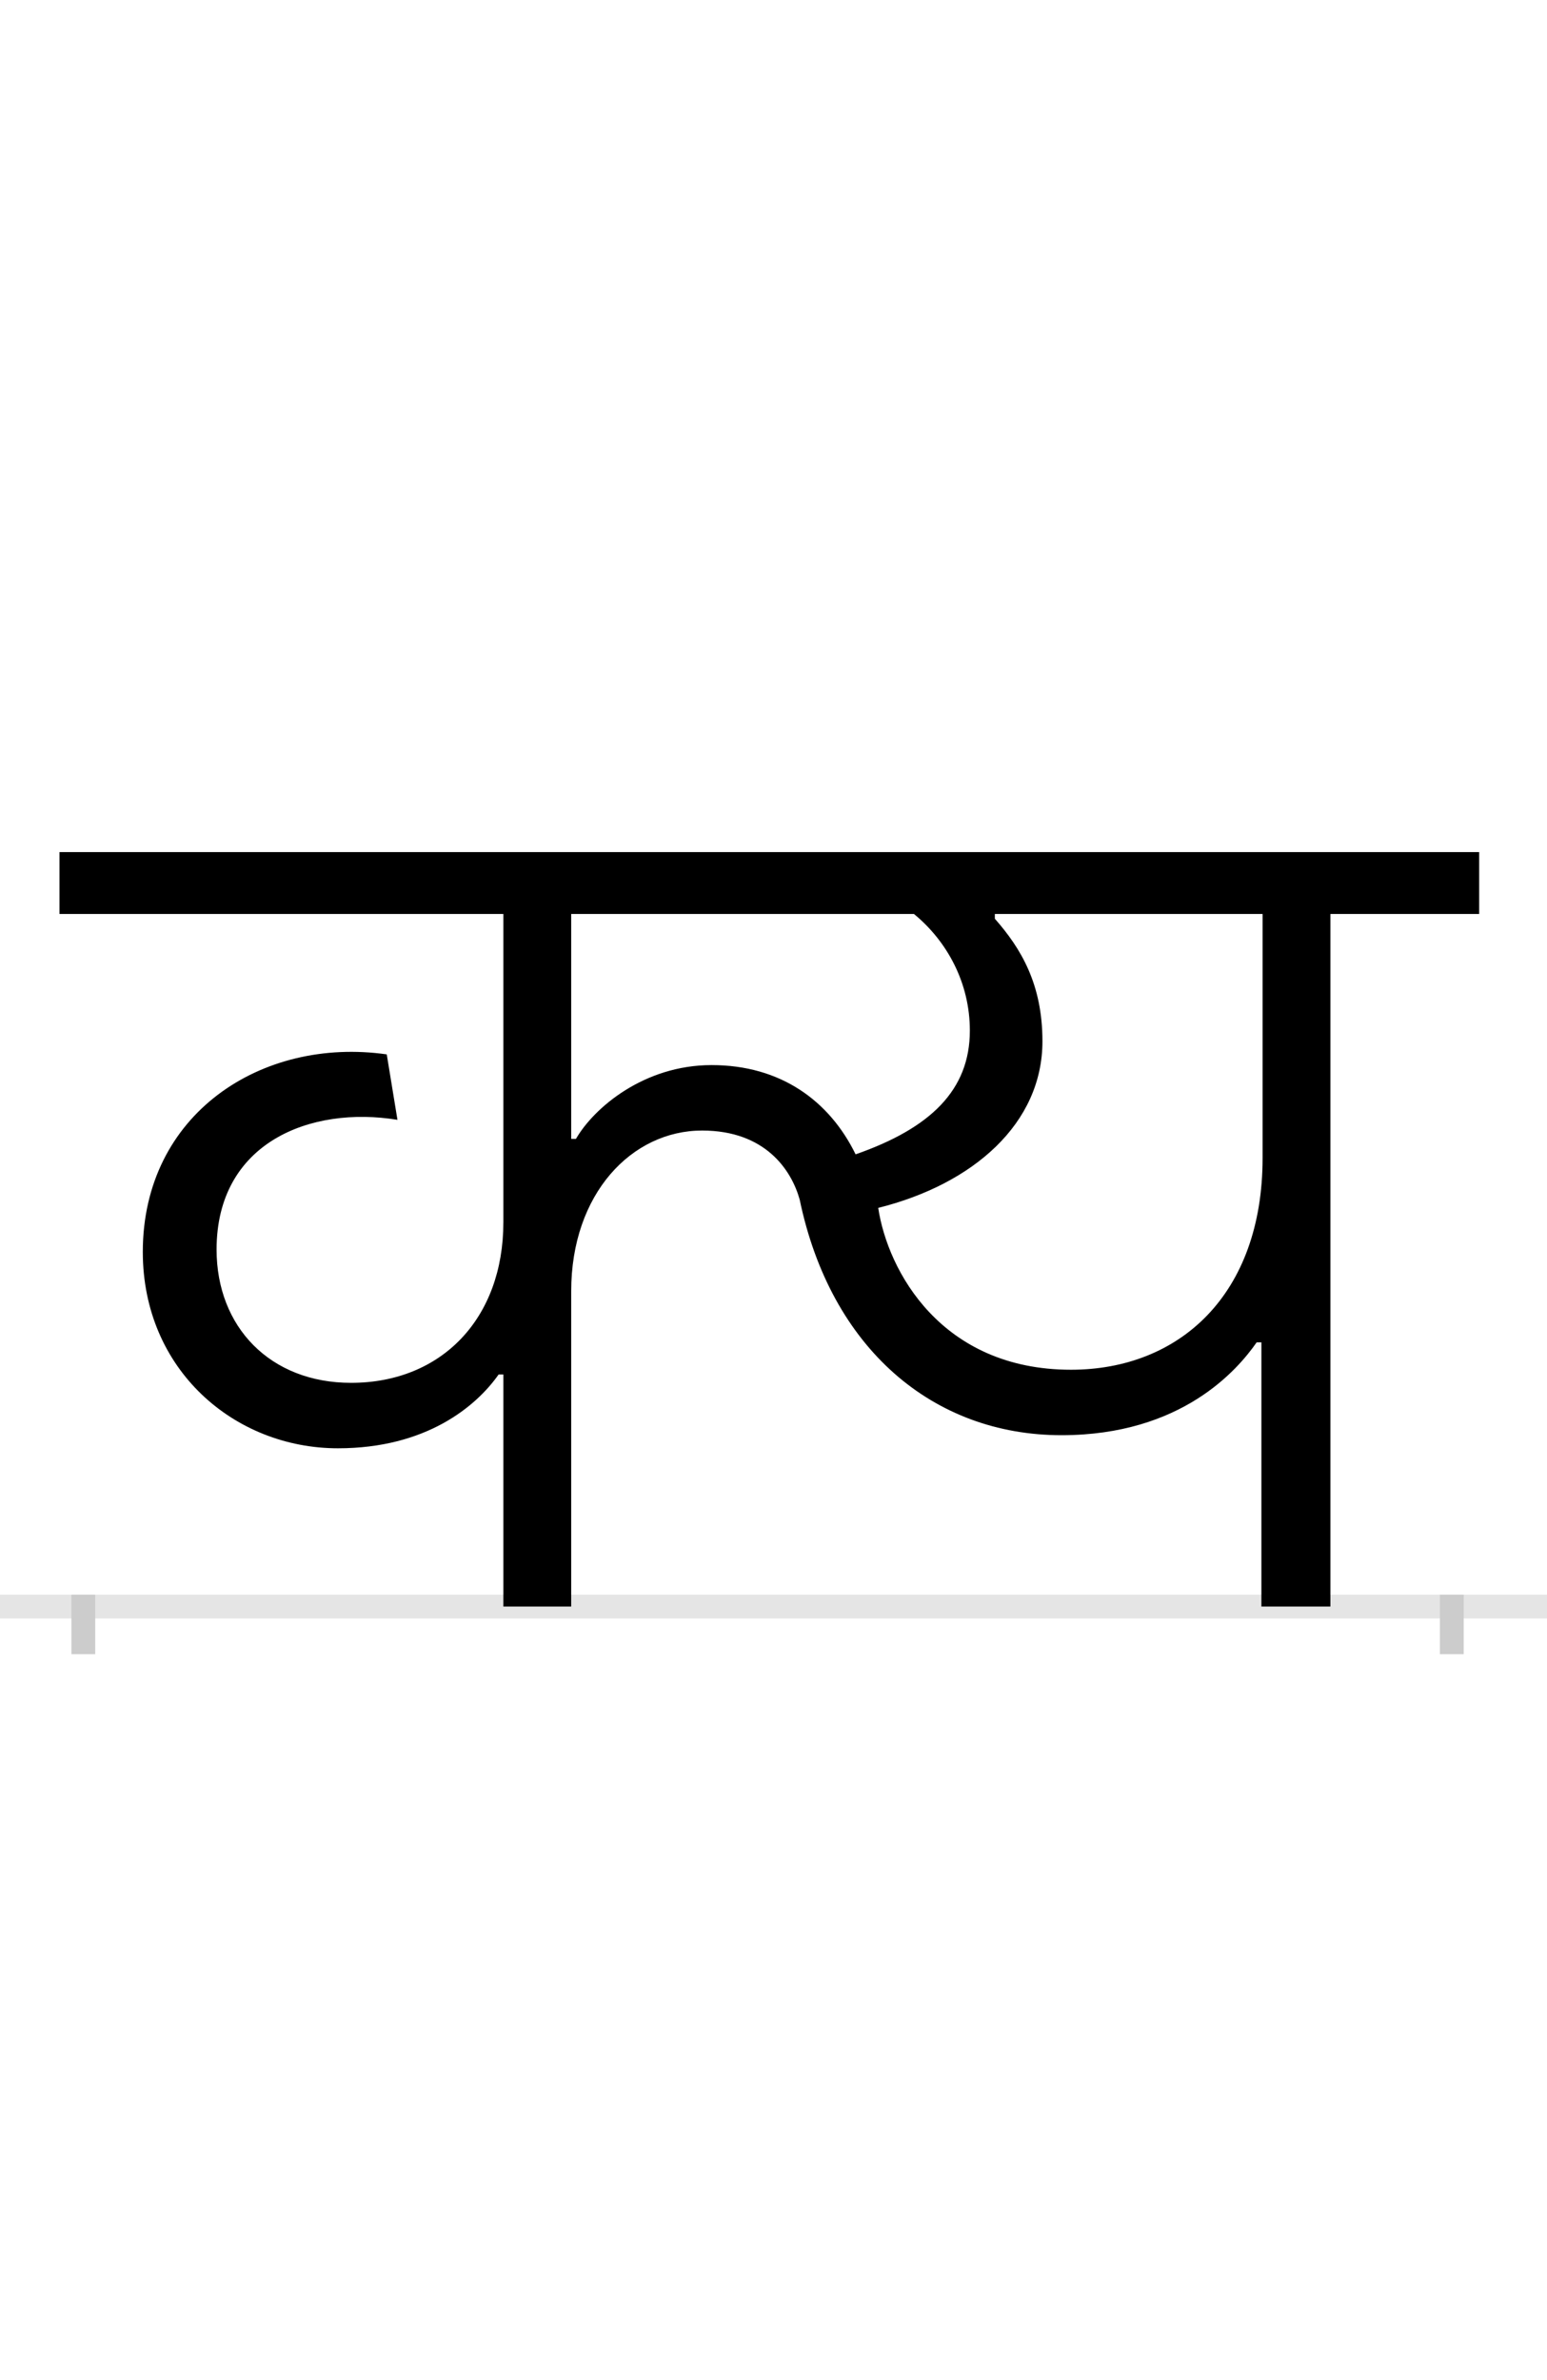 <?xml version="1.0" encoding="UTF-8"?>
<svg height="200.0" version="1.1" width="130.0" xmlns="http://www.w3.org/2000/svg" xmlns:xlink="http://www.w3.org/1999/xlink">
 <rect width="100%" height="100%" fill="#808080" stroke="none"/>
 <path d="M0,0 l130,0 l0,200 l-130,0 Z M0,0" fill="rgb(255,255,255)" transform="matrix(1,0,0,-1,0.0,200.0)"/>
 <path d="M0,0 l130,0" fill="none" stroke="rgb(229,229,229)" stroke-width="2" transform="matrix(1,0,0,-1,0.0,135.0)"/>
 <path d="M0,1 l0,-5" fill="none" stroke="rgb(204,204,204)" stroke-width="2" transform="matrix(1,0,0,-1,7.0,135.0)"/>
 <path d="M0,1 l0,-5" fill="none" stroke="rgb(204,204,204)" stroke-width="2" transform="matrix(1,0,0,-1,122.0,135.0)"/>
 <path d="M528,455 c-57,0,-99,-36,-114,-62 l-4,0 l0,189 l288,0 c28,-23,47,-58,47,-98 c0,-50,-33,-82,-96,-104 c-22,45,-63,75,-121,75 Z M520,400 c53,0,75,-33,82,-58 c26,-125,112,-198,220,-198 c101,0,148,55,164,78 l4,0 l0,-222 l58,0 l0,582 l125,0 l0,52 l-1193,0 l0,-52 l373,0 l0,-259 c0,-81,-52,-135,-128,-135 c-68,0,-113,47,-113,112 c0,90,79,121,152,109 l-9,55 c-105,15,-205,-50,-205,-166 c0,-99,77,-165,164,-165 c74,0,116,35,135,62 l4,0 l0,-195 l57,0 l0,265 c0,82,51,135,110,135 Z M668,335 c80,20,138,71,138,140 c0,48,-18,78,-40,103 l0,4 l225,0 l0,-205 c0,-115,-70,-178,-161,-178 c-109,0,-154,83,-162,136 Z M668,335" fill="rgb(0,0,0)" transform="matrix(0.1,0.0,0.0,-0.1,7.0,135.0)"/>
</svg>